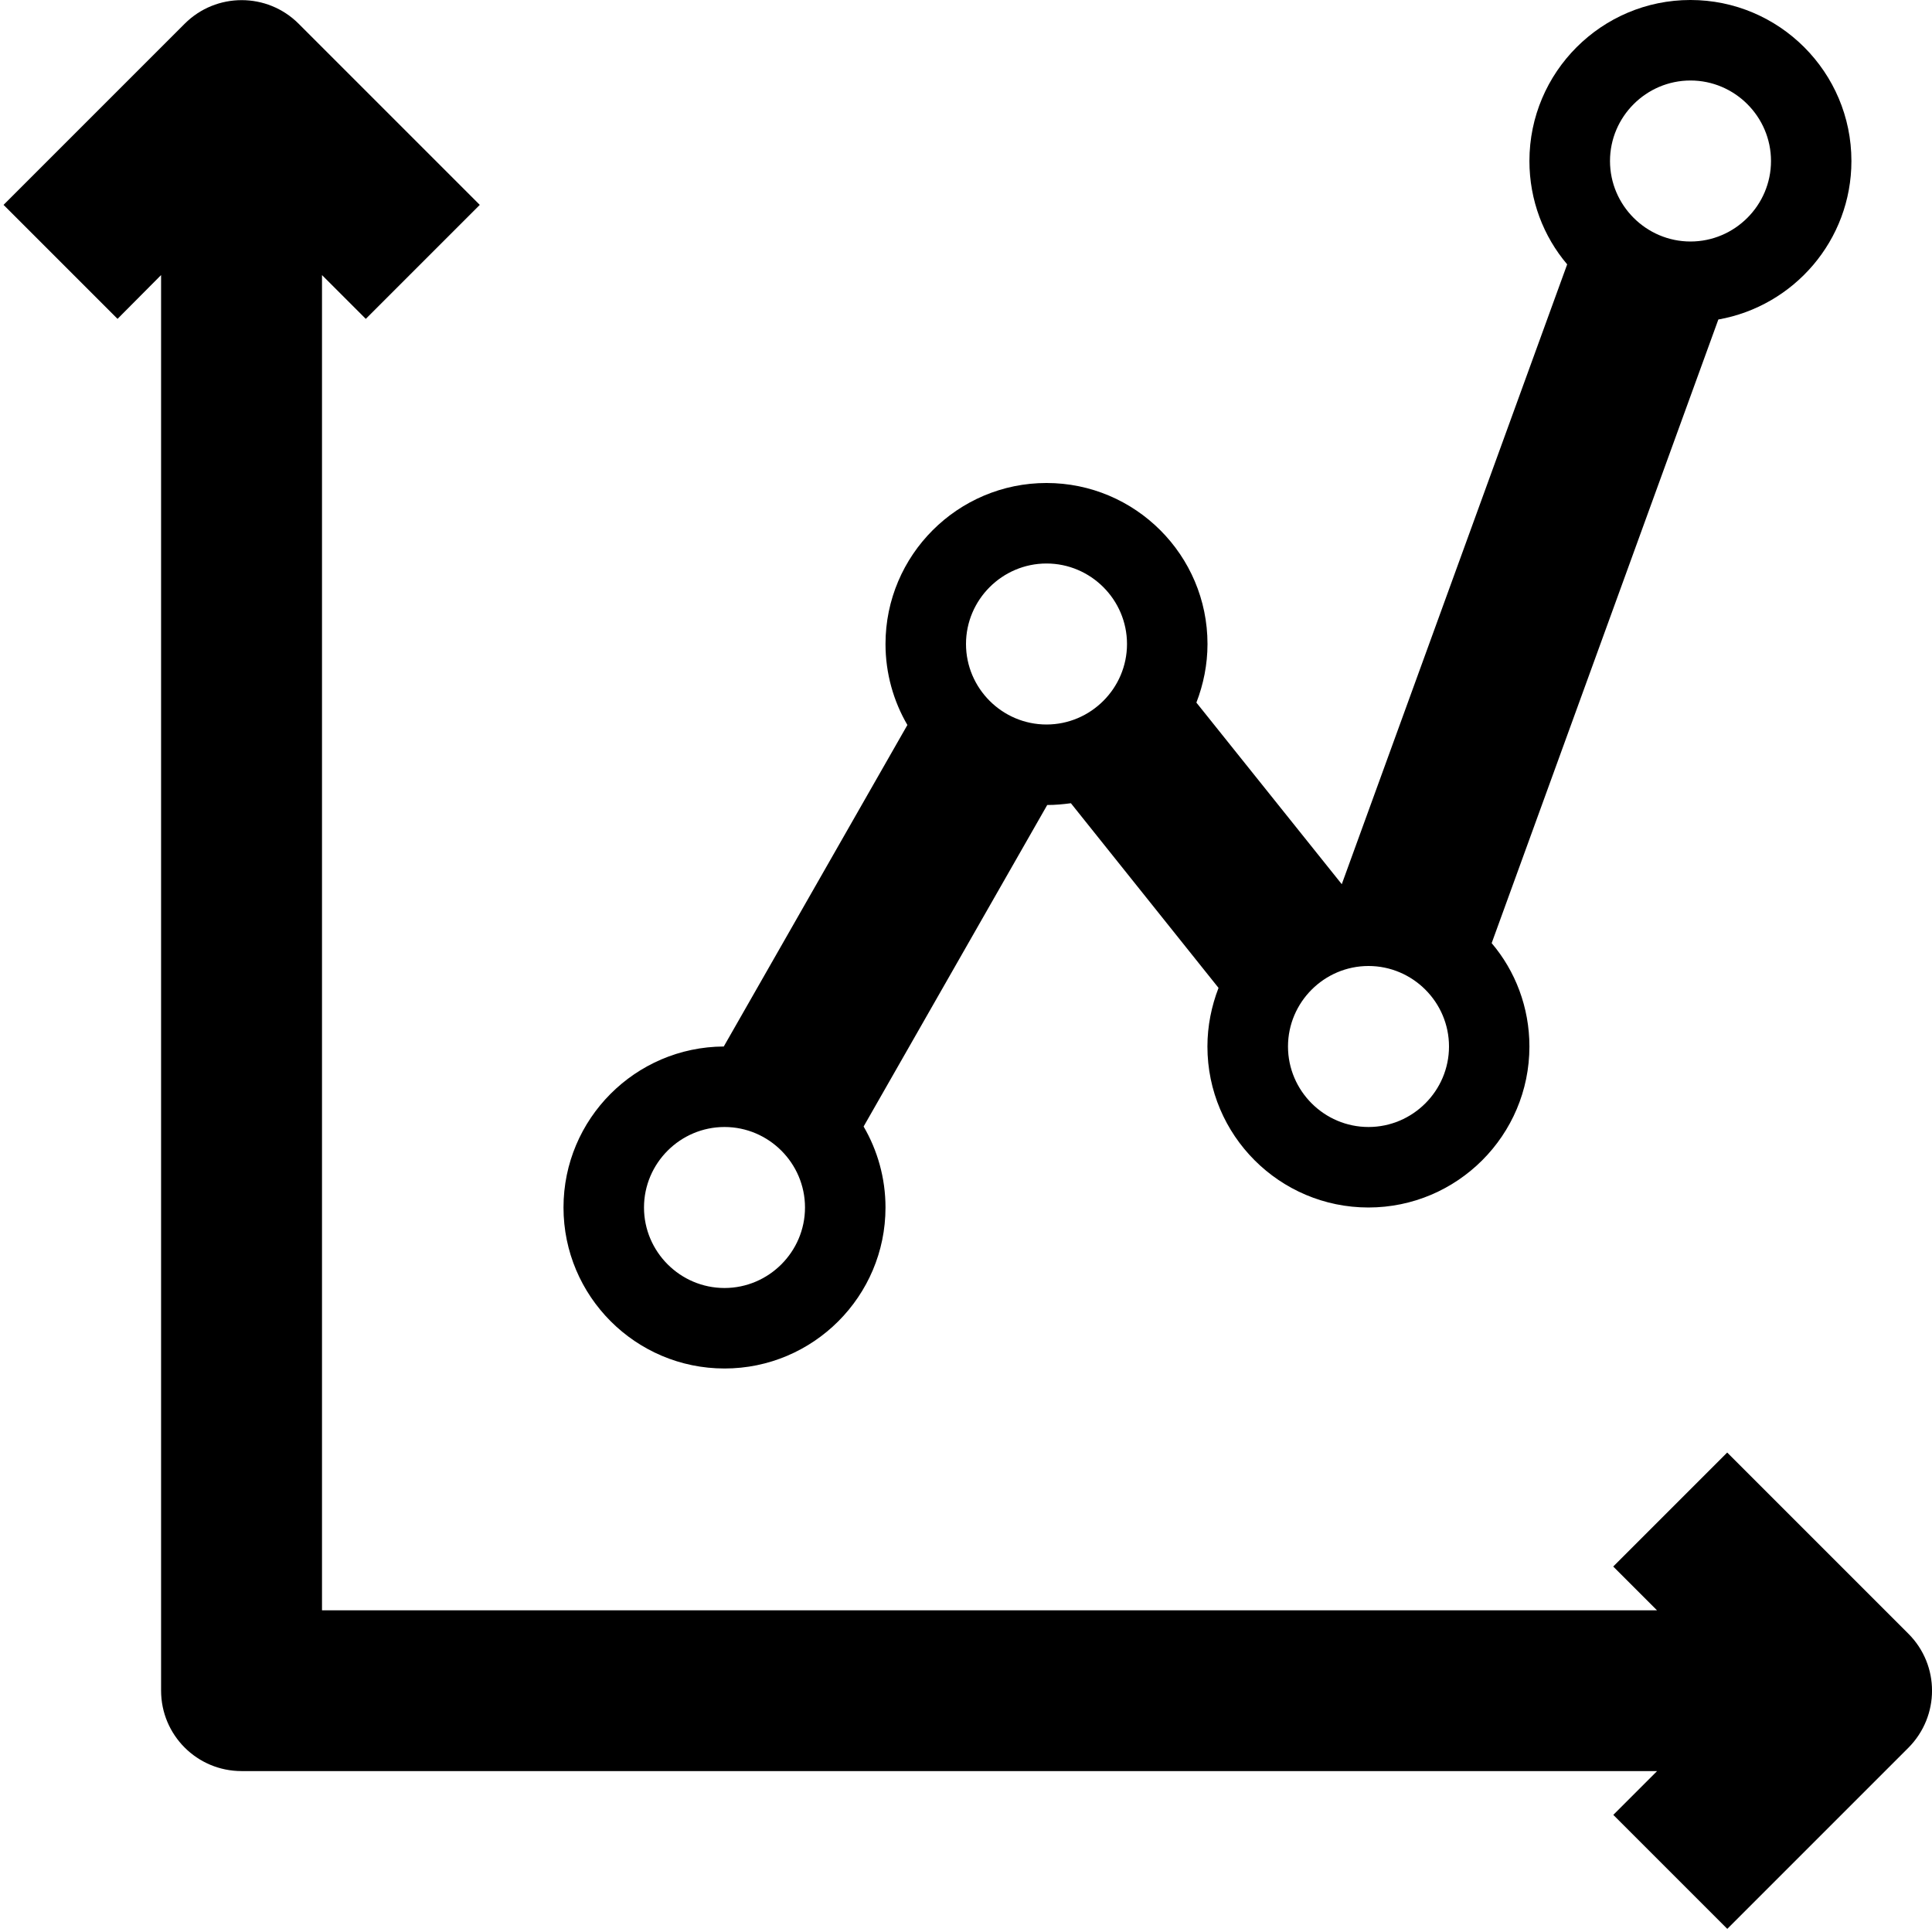 <!-- Generated by IcoMoon.io -->
<svg version="1.1" xmlns="http://www.w3.org/2000/svg" width="24" height="24" viewBox="0 0 24 24">
<path d="M9 17c1.103 0 2-0.897 2-2 0-0.366-0.1-0.712-0.272-1.006l2.281-3.994c0.1 0 0.197-0.009 0.294-0.022l1.834 2.294c-0.087 0.225-0.138 0.472-0.138 0.728 0 1.103 0.897 2 2 2s2-0.897 2-2c0-0.487-0.175-0.938-0.469-1.284l2.816-7.747c0.938-0.166 1.653-0.984 1.653-1.969 0-1.103-0.897-2-2-2s-2 0.897-2 2c0 0.487 0.175 0.938 0.469 1.284l-2.8 7.7-1.806-2.256c0.087-0.225 0.138-0.472 0.138-0.728 0-1.103-0.897-2-2-2s-2 0.897-2 2c0 0.366 0.1 0.712 0.272 1.006l-2.281 3.994c-1.1 0.006-1.991 0.9-1.991 2 0 1.103 0.897 2 2 2zM17 14c-0.55 0-1-0.45-1-1s0.45-1 1-1 1 0.45 1 1-0.45 1-1 1zM21 1c0.55 0 1 0.45 1 1s-0.45 1-1 1-1-0.45-1-1 0.45-1 1-1zM13 7c0.55 0 1 0.45 1 1s-0.45 1-1 1-1-0.45-1-1 0.45-1 1-1zM9 14c0.55 0 1 0.45 1 1s-0.45 1-1 1-1-0.45-1-1 0.45-1 1-1z"></path>
<path d="M23.706 20.294l-2.25-2.25-1.416 1.416 0.544 0.544h-16.584v-16.587l0.544 0.544 1.416-1.416-2.25-2.25c-0.391-0.391-1.025-0.391-1.416 0l-2.25 2.25 1.416 1.416 0.541-0.544v17.584c0 0.553 0.447 1 1 1h17.584l-0.544 0.544 1.416 1.416 2.25-2.25c0.391-0.394 0.391-1.025 0-1.416z"></path>
</svg>
